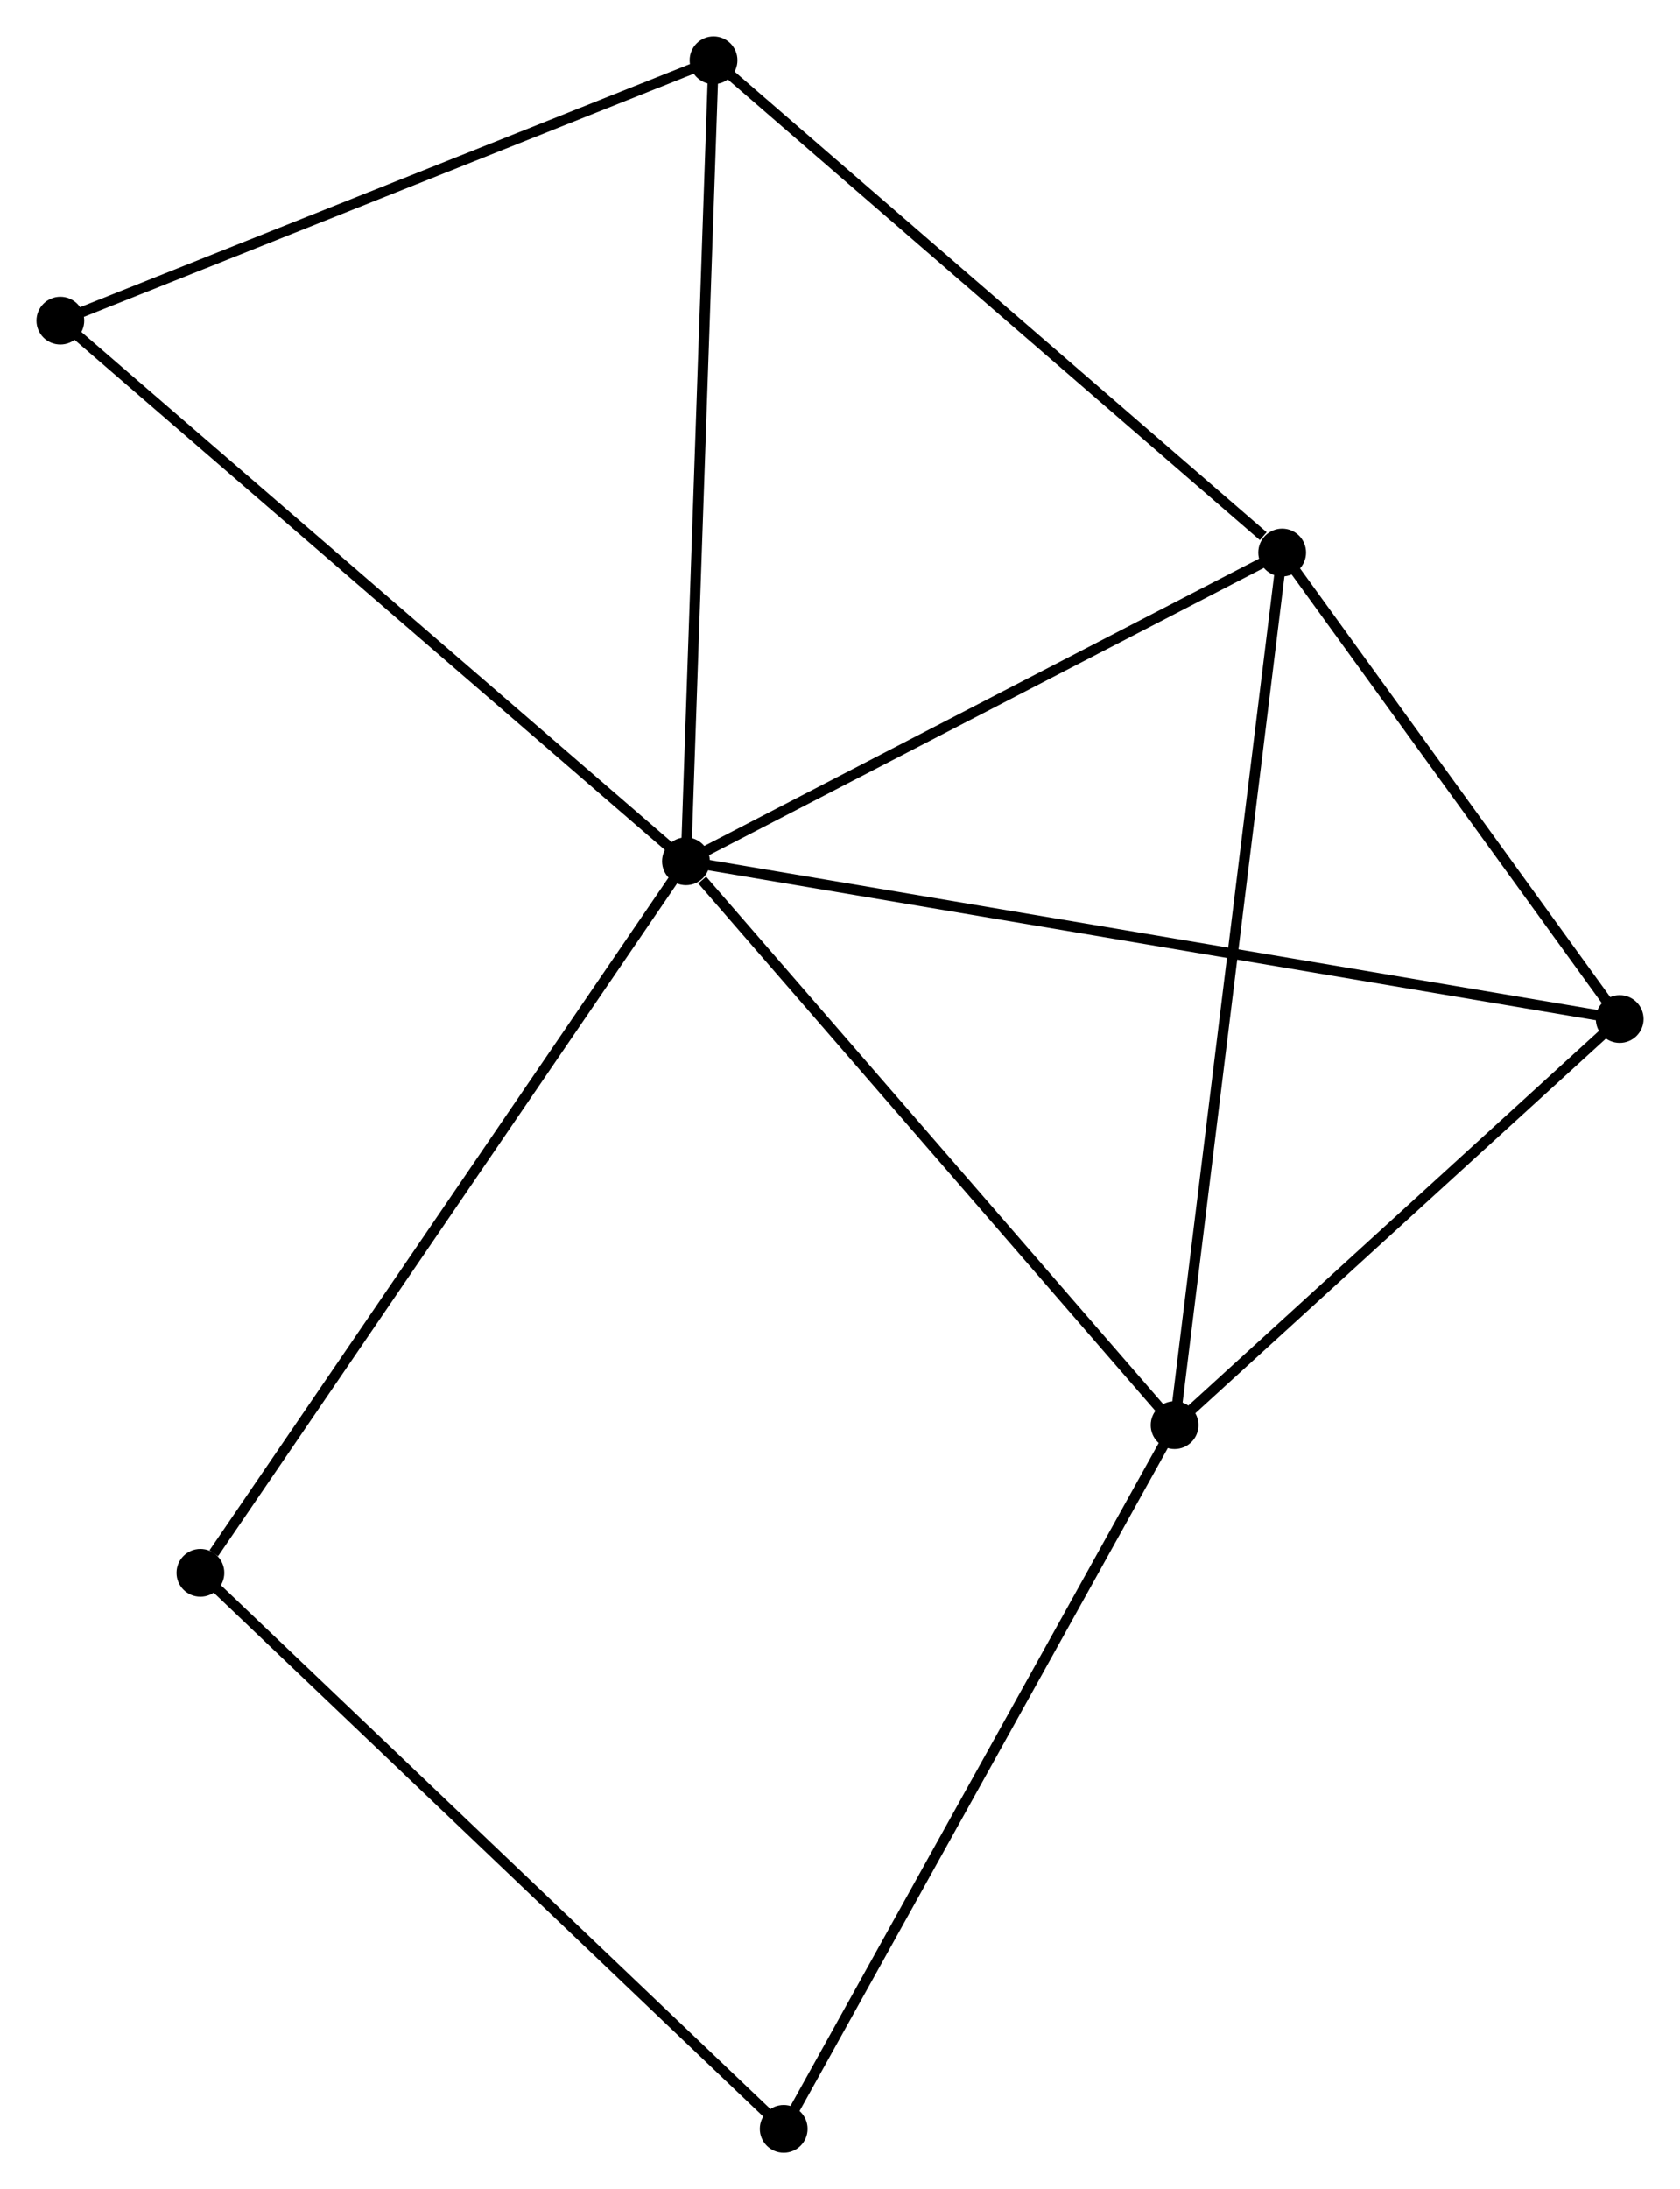 <?xml version="1.0" encoding="UTF-8" standalone="no"?>
<!DOCTYPE svg PUBLIC "-//W3C//DTD SVG 1.1//EN"
 "http://www.w3.org/Graphics/SVG/1.1/DTD/svg11.dtd">
<!-- Generated by graphviz version 2.36.0 (20140111.2315)
 -->
<!-- Title: %3 Pages: 1 -->
<svg width="162pt" height="211pt"
 viewBox="0.00 0.00 161.77 210.73" xmlns="http://www.w3.org/2000/svg" xmlns:xlink="http://www.w3.org/1999/xlink">
<g id="graph0" class="graph" transform="scale(1 1) rotate(0) translate(4 206.731)">
<title>%3</title>
<!-- 0 -->
<g id="node1" class="node"><title>0</title>
<ellipse fill="black" stroke="black" cx="62.05" cy="-123.821" rx="1.8" ry="1.8"/>
</g>
<!-- 1 -->
<g id="node2" class="node"><title>1</title>
<ellipse fill="black" stroke="black" cx="119.467" cy="-153.541" rx="1.8" ry="1.8"/>
</g>
<!-- 0&#45;&#45;1 -->
<g id="edge1" class="edge"><title>0&#45;&#45;1</title>
<path fill="none" stroke="black" d="M63.96,-124.81C72.677,-129.322 108.637,-147.936 117.491,-152.518"/>
</g>
<!-- 2 -->
<g id="node3" class="node"><title>2</title>
<ellipse fill="black" stroke="black" cx="109.11" cy="-69.543" rx="1.8" ry="1.8"/>
</g>
<!-- 0&#45;&#45;2 -->
<g id="edge2" class="edge"><title>0&#45;&#45;2</title>
<path fill="none" stroke="black" d="M63.615,-122.015C70.888,-113.627 101.293,-78.559 107.857,-70.988"/>
</g>
<!-- 3 -->
<g id="node4" class="node"><title>3</title>
<ellipse fill="black" stroke="black" cx="151.975" cy="-108.637" rx="1.8" ry="1.8"/>
</g>
<!-- 0&#45;&#45;3 -->
<g id="edge3" class="edge"><title>0&#45;&#45;3</title>
<path fill="none" stroke="black" d="M63.928,-123.504C75.631,-121.528 138.434,-110.924 150.107,-108.953"/>
</g>
<!-- 4 -->
<g id="node5" class="node"><title>4</title>
<ellipse fill="black" stroke="black" cx="64.706" cy="-200.931" rx="1.8" ry="1.8"/>
</g>
<!-- 0&#45;&#45;4 -->
<g id="edge4" class="edge"><title>0&#45;&#45;4</title>
<path fill="none" stroke="black" d="M62.115,-125.727C62.483,-136.395 64.281,-188.598 64.643,-199.091"/>
</g>
<!-- 6 -->
<g id="node6" class="node"><title>6</title>
<ellipse fill="black" stroke="black" cx="1.8" cy="-175.863" rx="1.8" ry="1.8"/>
</g>
<!-- 0&#45;&#45;6 -->
<g id="edge5" class="edge"><title>0&#45;&#45;6</title>
<path fill="none" stroke="black" d="M60.56,-125.108C52.297,-132.245 12.143,-166.928 3.458,-174.43"/>
</g>
<!-- 7 -->
<g id="node7" class="node"><title>7</title>
<ellipse fill="black" stroke="black" cx="15.29" cy="-55.325" rx="1.8" ry="1.8"/>
</g>
<!-- 0&#45;&#45;7 -->
<g id="edge6" class="edge"><title>0&#45;&#45;7</title>
<path fill="none" stroke="black" d="M60.894,-122.128C54.48,-112.734 23.317,-67.084 16.577,-57.21"/>
</g>
<!-- 1&#45;&#45;2 -->
<g id="edge7" class="edge"><title>1&#45;&#45;2</title>
<path fill="none" stroke="black" d="M119.211,-151.465C117.778,-139.844 110.766,-82.978 109.357,-71.547"/>
</g>
<!-- 1&#45;&#45;3 -->
<g id="edge8" class="edge"><title>1&#45;&#45;3</title>
<path fill="none" stroke="black" d="M120.549,-152.047C125.484,-145.23 145.843,-117.107 150.856,-110.183"/>
</g>
<!-- 1&#45;&#45;4 -->
<g id="edge9" class="edge"><title>1&#45;&#45;4</title>
<path fill="none" stroke="black" d="M117.645,-155.118C109.182,-162.442 73.802,-193.059 66.164,-199.669"/>
</g>
<!-- 2&#45;&#45;3 -->
<g id="edge10" class="edge"><title>2&#45;&#45;3</title>
<path fill="none" stroke="black" d="M110.536,-70.844C117.044,-76.78 143.89,-101.263 150.499,-107.292"/>
</g>
<!-- 5 -->
<g id="node8" class="node"><title>5</title>
<ellipse fill="black" stroke="black" cx="71.462" cy="-1.8" rx="1.8" ry="1.8"/>
</g>
<!-- 2&#45;&#45;5 -->
<g id="edge11" class="edge"><title>2&#45;&#45;5</title>
<path fill="none" stroke="black" d="M108.179,-67.869C103.016,-58.578 77.925,-13.43 72.499,-3.665"/>
</g>
<!-- 4&#45;&#45;6 -->
<g id="edge12" class="edge"><title>4&#45;&#45;6</title>
<path fill="none" stroke="black" d="M62.891,-200.208C53.705,-196.547 12.424,-180.096 3.503,-176.541"/>
</g>
<!-- 5&#45;&#45;7 -->
<g id="edge13" class="edge"><title>5&#45;&#45;7</title>
<path fill="none" stroke="black" d="M70.074,-3.123C62.37,-10.464 24.933,-46.136 16.836,-53.851"/>
</g>
</g>
</svg>
